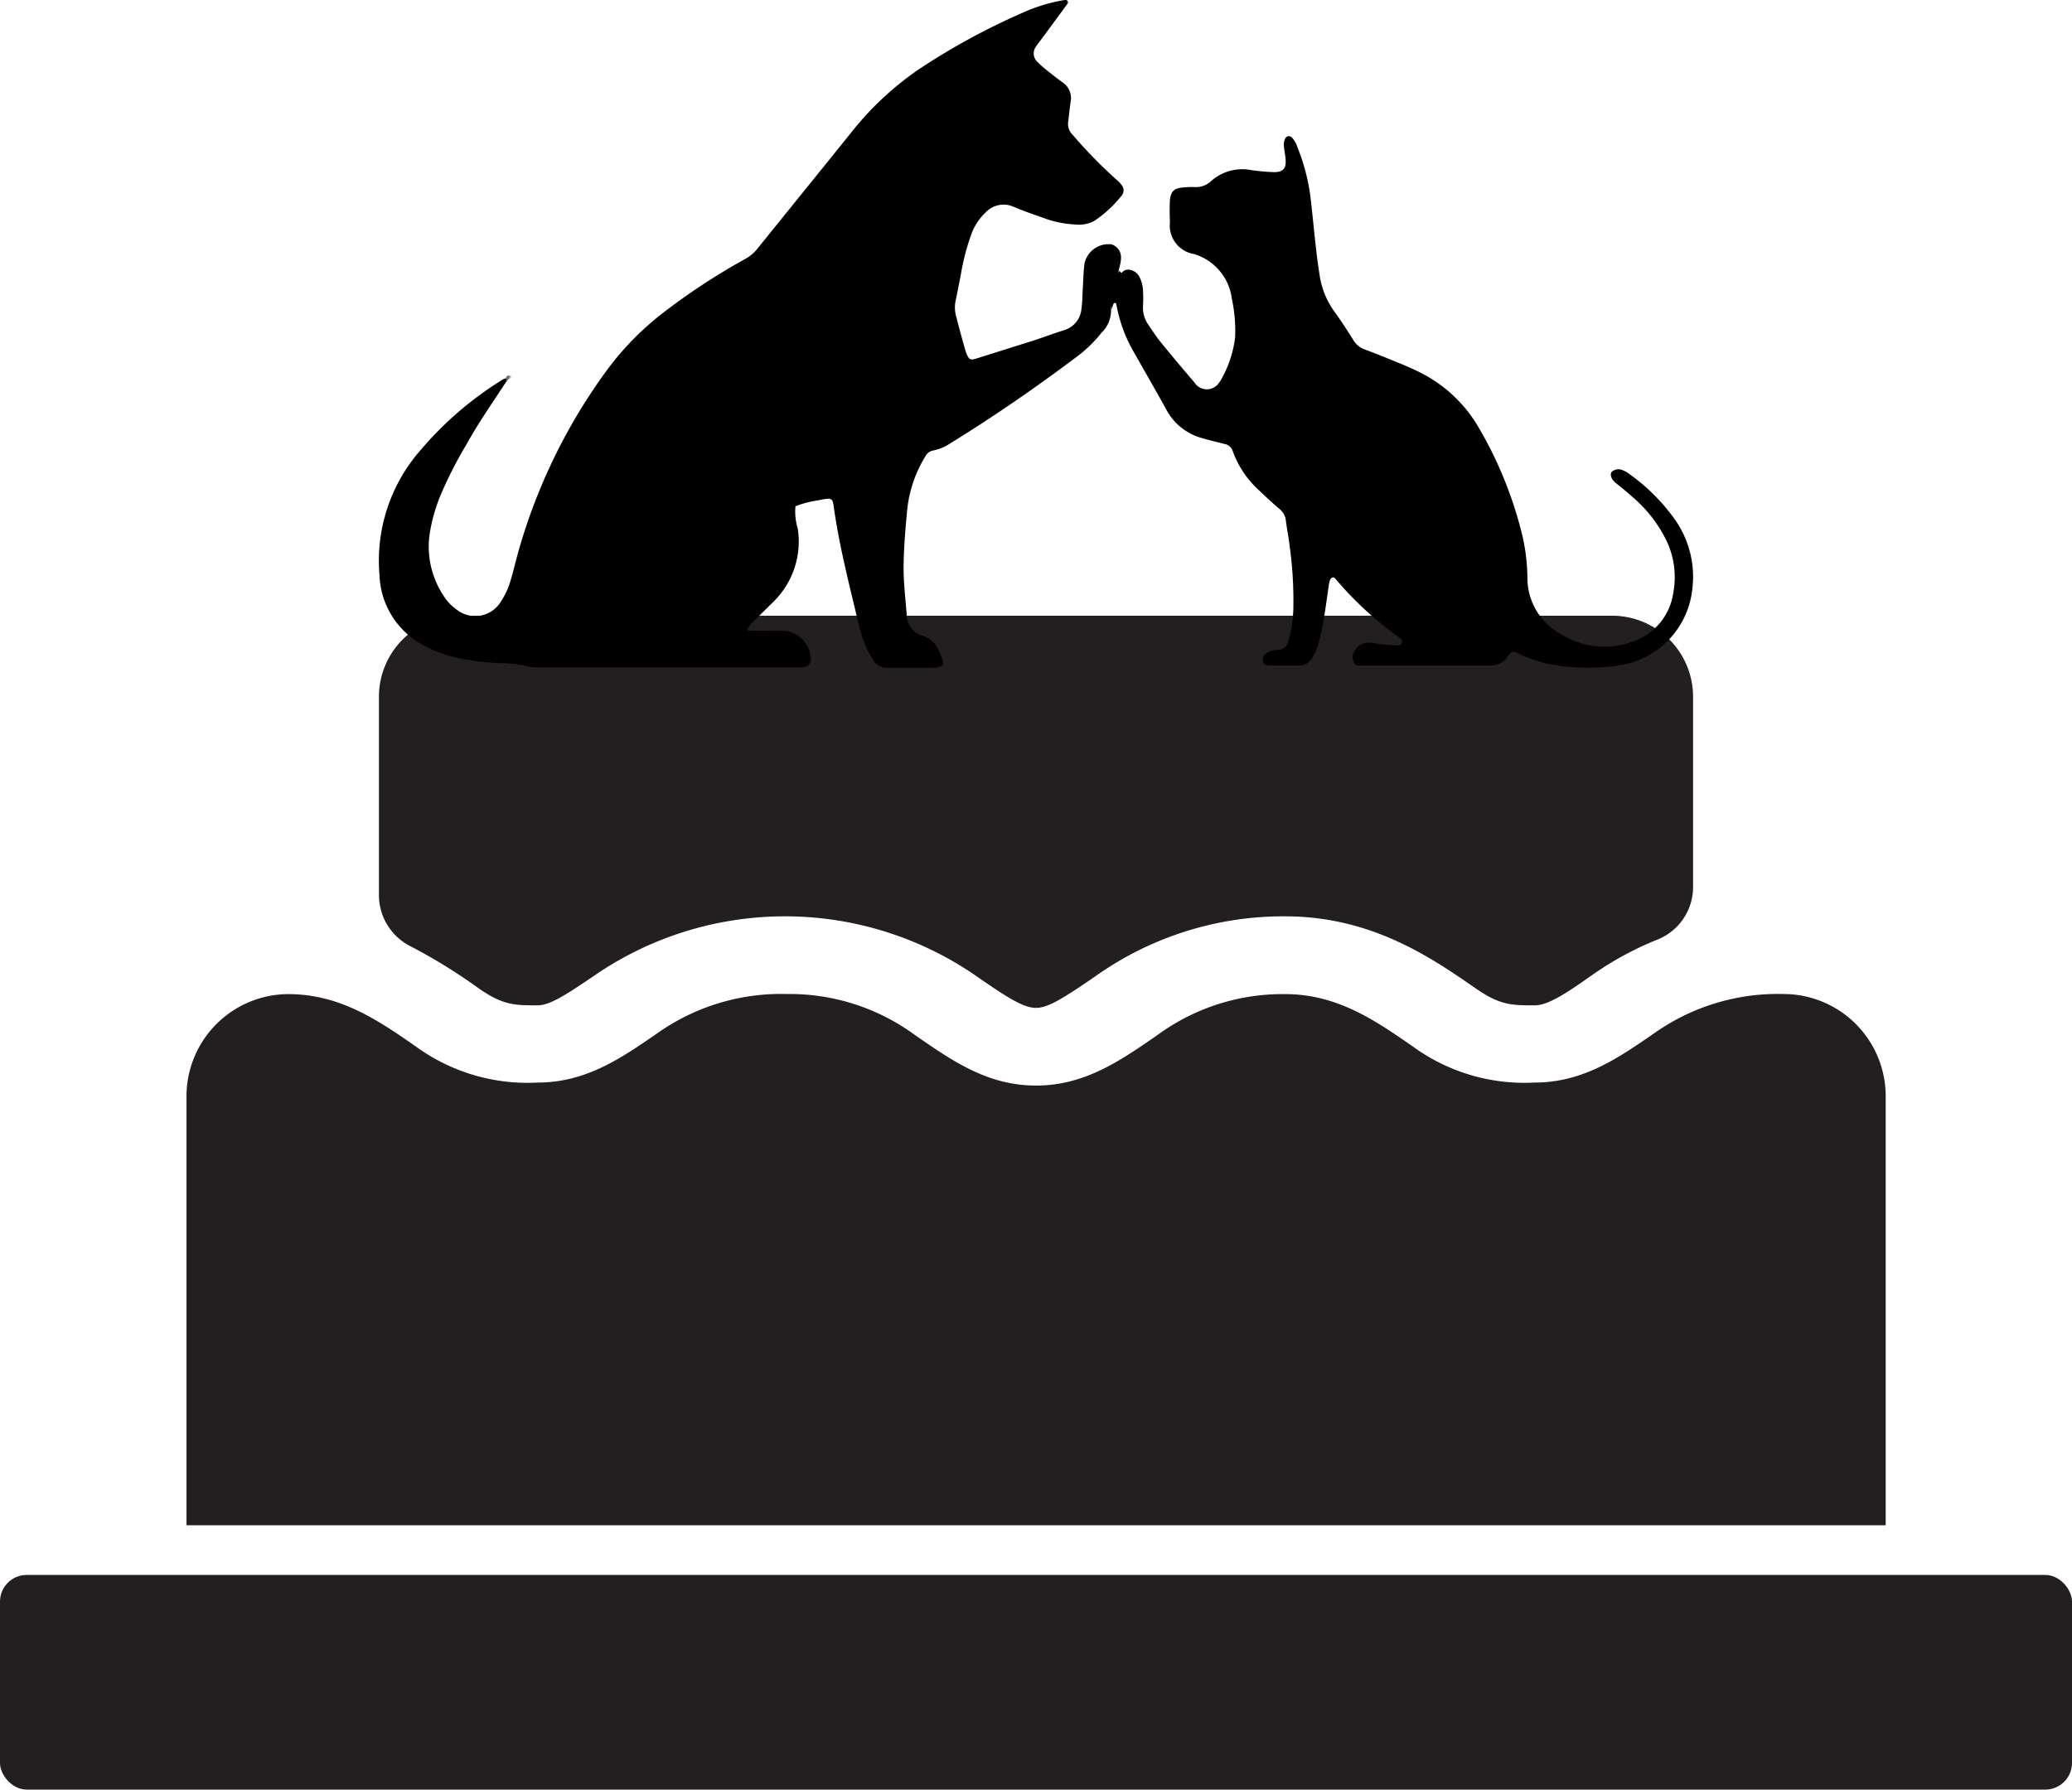 <svg xmlns="http://www.w3.org/2000/svg" viewBox="0 0 219.76 189.83" class="s-ion-icon"><defs><style>.cls-1{fill:#231f20;}.cls-2{fill:#acacac;}.cls-3{fill:#6b6b6b;}</style></defs><g id="Layer_2" data-name="Layer 2"><g id="Layer_1-2" data-name="Layer 1"><rect class="cls-1" y="167.06" width="219.76" height="22.77" rx="2.83"></rect><path class="cls-1" d="M43.59,100.4a58.11,58.11,0,0,1,7.21,4.46c2.58,1.78,3.79,1.78,6.21,1.78,1.27,0,2.87-1,6.21-3.28a35.66,35.66,0,0,1,40.45.26c3.34,2.32,4.94,3.29,6.21,3.29s2.87-1,6.21-3.29a34.44,34.44,0,0,1,20.23-6.42c9.18,0,15.56,4.43,20.22,7.66,2.58,1.78,3.79,1.78,6.21,1.78,1.33,0,3-1,6.21-3.28a34,34,0,0,1,6.82-3.69,6,6,0,0,0,3.79-5.61V73.9A8.6,8.6,0,0,0,171,65.31H48.78a8.6,8.6,0,0,0-8.59,8.59V95A6.08,6.08,0,0,0,43.59,100.4Z"></path><path class="cls-1" d="M200,116.26a10.84,10.84,0,0,0-10.81-10.82,22.7,22.7,0,0,0-13.51,4c-4,2.77-7.76,5.39-12.91,5.39A20.09,20.09,0,0,1,149.84,111c-3.94-2.73-8-5.55-13.52-5.55a22.45,22.45,0,0,0-13.53,4.32c-4,2.77-7.76,5.38-12.91,5.38S101,112.53,97,109.76a22.44,22.44,0,0,0-13.52-4.32,22.7,22.7,0,0,0-13.53,4c-4,2.77-7.76,5.39-12.91,5.39A20.09,20.09,0,0,1,44.1,111c-3.94-2.73-8-5.55-13.53-5.55a10.84,10.84,0,0,0-10.79,10.82v45.52H200Z"></path><path d="M53.71,40.46c-1.45,2.23-3,4.43-4.27,6.74a43.16,43.16,0,0,0-2.77,5.47,17.75,17.75,0,0,0-1.12,4.11,9.44,9.44,0,0,0,1.56,6.51,4.87,4.87,0,0,0,1.27,1.33,3.18,3.18,0,0,0,4.73-.78,8.48,8.48,0,0,0,1.1-2.46c.26-.87.46-1.75.7-2.62a60.28,60.28,0,0,1,9.39-19.4,30.62,30.62,0,0,1,6.4-6.46,68.7,68.7,0,0,1,8.35-5.44,4.24,4.24,0,0,0,1.29-1.09c3.4-4.22,6.82-8.43,10.21-12.65a32.52,32.52,0,0,1,6.89-6.36,71.89,71.89,0,0,1,11-6A18,18,0,0,1,112.92,0a.4.4,0,0,1,.27.06.28.28,0,0,1,0,.38l-2.7,3.67c-.2.27-.42.52-.59.8a1.22,1.22,0,0,0,.17,1.69,10.74,10.74,0,0,0,1.07.94c.52.41,1,.8,1.58,1.21a2,2,0,0,1,.84,2c-.11.71-.17,1.42-.26,2.12a1.6,1.6,0,0,0,.47,1.43,50.37,50.37,0,0,0,4.68,4.79,2.64,2.64,0,0,1,.49.51.88.88,0,0,1,0,1.18,12.89,12.89,0,0,1-2.81,2.61,3.34,3.34,0,0,1-2.07.42,10.82,10.82,0,0,1-3.07-.58c-1.16-.42-2.34-.8-3.47-1.29a2.61,2.61,0,0,0-3,.61A6,6,0,0,0,103,24.91a24.35,24.35,0,0,0-1.1,4.27c-.18.89-.34,1.77-.53,2.66a3.38,3.38,0,0,0,0,1.55c.31,1.24.65,2.48,1,3.71a3.31,3.31,0,0,0,.14.41c.28.66.4.72,1.08.51l6-1.89c1.09-.35,2.15-.76,3.24-1.1a2.57,2.57,0,0,0,1.87-2.28c.11-.75.1-1.52.15-2.28s.06-1.71.18-2.55a2.61,2.61,0,0,1,2.86-2,1.43,1.43,0,0,1,1,1.51c0,.42-.15.84-.23,1.26-.13.26.08.5,0,.76a6,6,0,0,0-.82,3.38,3.28,3.28,0,0,1-1,2.45,13.92,13.92,0,0,1-2.54,2.49C110,41,105.5,44.13,100.83,47a5.15,5.15,0,0,1-1.82.78,1.16,1.16,0,0,0-.87.64,13.36,13.36,0,0,0-1.93,5.76c-.18,1.9-.34,3.79-.37,5.69s.2,3.61.33,5.41a2.32,2.32,0,0,0,1.75,2.18c1.31.42,1.69,1.58,2.11,2.69a.46.46,0,0,1-.32.56,2.68,2.68,0,0,1-.84.13c-1.56,0-3.13,0-4.7,0a1.66,1.66,0,0,1-1.62-.92,12.17,12.17,0,0,1-1.41-3.42c-1-4.25-2.12-8.48-2.72-12.81a2.84,2.84,0,0,0-.08-.42.46.46,0,0,0-.52-.37,8.18,8.18,0,0,0-1.12.19,10.25,10.25,0,0,0-2.33.61,6.06,6.06,0,0,0,.24,2.36,8.93,8.93,0,0,1-2.51,7.7l-2.33,2.3a2.87,2.87,0,0,0-.44.55.2.2,0,0,0,.17.31l1.71,0a18.88,18.88,0,0,1,2.13,0A3.18,3.18,0,0,1,86,69.72a.9.9,0,0,1-.88,1.07,8.19,8.19,0,0,1-1,0q-13.26,0-26.52,0A6.13,6.13,0,0,1,56,70.69a12.35,12.35,0,0,0-3-.35,27.41,27.41,0,0,1-4.24-.5,13.52,13.52,0,0,1-4.12-1.55A8.74,8.74,0,0,1,40.25,61a17.76,17.76,0,0,1,4.31-13.2,36.62,36.62,0,0,1,8.71-7.51,1.92,1.92,0,0,1,.39-.17A.26.26,0,0,1,53.71,40.46Z"></path><path d="M117.88,32.83a3.58,3.58,0,0,0-.41-1.19,1.08,1.08,0,0,1,.13-1.18c.28-.38.51-.79.76-1.18.28.15.24.33.11.48.17-.21.11-.64.49-.8a.85.85,0,0,1,.88-.34,1.4,1.4,0,0,1,1,.74,3.32,3.32,0,0,1,.39,1.51,13.71,13.71,0,0,1,0,1.57,3.15,3.15,0,0,0,.56,2c.43.62.84,1.27,1.32,1.86,1.17,1.43,2.36,2.86,3.57,4.26a1.55,1.55,0,0,0,2.64,0l.09-.11A12.18,12.18,0,0,0,131,35.79a16.21,16.21,0,0,0-.35-4.11,5.69,5.69,0,0,0-4-4.73,3.07,3.07,0,0,1-2.56-3.41,21.69,21.69,0,0,1,0-2.42c.13-.79.39-1.09,1.17-1.21a9.52,9.52,0,0,1,1.42-.07,2.29,2.29,0,0,0,1.7-.57,5,5,0,0,1,4.37-1.22,21.77,21.77,0,0,0,2.41.21c.86,0,1.24-.35,1.2-1.2,0-.47-.13-.94-.17-1.41a1.55,1.55,0,0,1,.14-1,.45.45,0,0,1,.62-.13,2.49,2.49,0,0,1,.65,1.08,21.25,21.25,0,0,1,1.4,5.37c.21,1.79.37,3.59.58,5.38.1.95.23,1.89.38,2.83a8.69,8.69,0,0,0,1.52,3.8c.72,1,1.38,2,2.05,3.08a2.32,2.32,0,0,0,1.19,1c.93.34,1.86.71,2.78,1.09s1.86.74,2.75,1.18a14.9,14.9,0,0,1,6.47,5.83A42.4,42.4,0,0,1,161.51,57a20.92,20.92,0,0,1,.49,4.38,6.78,6.78,0,0,0,3.49,5.85,8.65,8.65,0,0,0,7.67.83,6.41,6.41,0,0,0,4.32-5.24,8.94,8.94,0,0,0-.77-5.55,14.36,14.36,0,0,0-3.58-4.57c-.56-.51-1.18-1-1.75-1.46s-.65-1-.39-1.23a1.09,1.09,0,0,1,1.21-.09,2.51,2.51,0,0,1,.61.36,20.38,20.38,0,0,1,4.82,4.81,10.51,10.51,0,0,1,1.87,7.29,9.15,9.15,0,0,1-7.72,8.19,21.84,21.84,0,0,1-7.52-.14A14.66,14.66,0,0,1,161,69.29c-.57-.25-.65-.25-1.06.3a2.23,2.23,0,0,1-1.95,1c-4.47,0-8.93,0-13.4,0-.37,0-.82.09-1-.33a1.28,1.28,0,0,1,.16-1.34,1.63,1.63,0,0,1,1.46-.74c.38,0,.76.1,1.13.14.62.06,1.23.11,1.85.15a.46.46,0,0,0,.48-.22c.13-.28-.07-.44-.24-.6a1.24,1.24,0,0,0-.23-.17,37.17,37.17,0,0,1-6.49-6c-.12-.14-.25-.32-.46-.19a.62.62,0,0,0-.22.34,3.69,3.69,0,0,0-.11.56c-.18,1.22-.34,2.45-.55,3.67-.15.84-.34,1.67-.56,2.5a7.13,7.13,0,0,1-.57,1.3,1.59,1.59,0,0,1-1.62.93c-1,0-2,0-3,0-.3,0-.58-.07-.67-.41a.78.78,0,0,1,.23-.78,1.53,1.53,0,0,1,.6-.36,4,4,0,0,1,.84-.11,1.07,1.07,0,0,0,1-.84,13.72,13.72,0,0,0,.55-3.37,42.11,42.11,0,0,0-.39-6.82c-.1-.9-.29-1.78-.4-2.68a1.8,1.8,0,0,0-.65-1.21c-.72-.62-1.43-1.26-2.11-1.92a10.37,10.37,0,0,1-2.86-4.2,1.12,1.12,0,0,0-.9-.8c-.78-.2-1.57-.38-2.34-.61a6.11,6.11,0,0,1-3.8-3c-1.17-2.12-2.38-4.22-3.58-6.33a15.51,15.51,0,0,1-1.75-4.94c-.19-.11-.15-.29-.16-.46v0c0,.17,0,.35-.13.48Z"></path><path d="M119,29a1.82,1.82,0,0,1-.14.39c-.08.13-.06.42-.32.31-.09,0-.1-.25-.14-.38l.31-.59Z"></path><path d="M118.43,31.56v.57h-.29l0-.57C118.24,31.37,118.33,31.36,118.43,31.56Z"></path><path class="cls-2" d="M54,39.83c.06,0,.17,0,.19.05s0,.22-.14.29C53.81,40.08,53.79,40,54,39.83Z"></path><path class="cls-3" d="M54,39.83c0,.11,0,.22,0,.34l-.29.29-.05-.39A.33.33,0,0,1,54,39.83Z"></path><path d="M118.43,31.56h-.26c0-.18-.06-.45.12-.46S118.47,31.38,118.43,31.56Z"></path></g></g></svg>